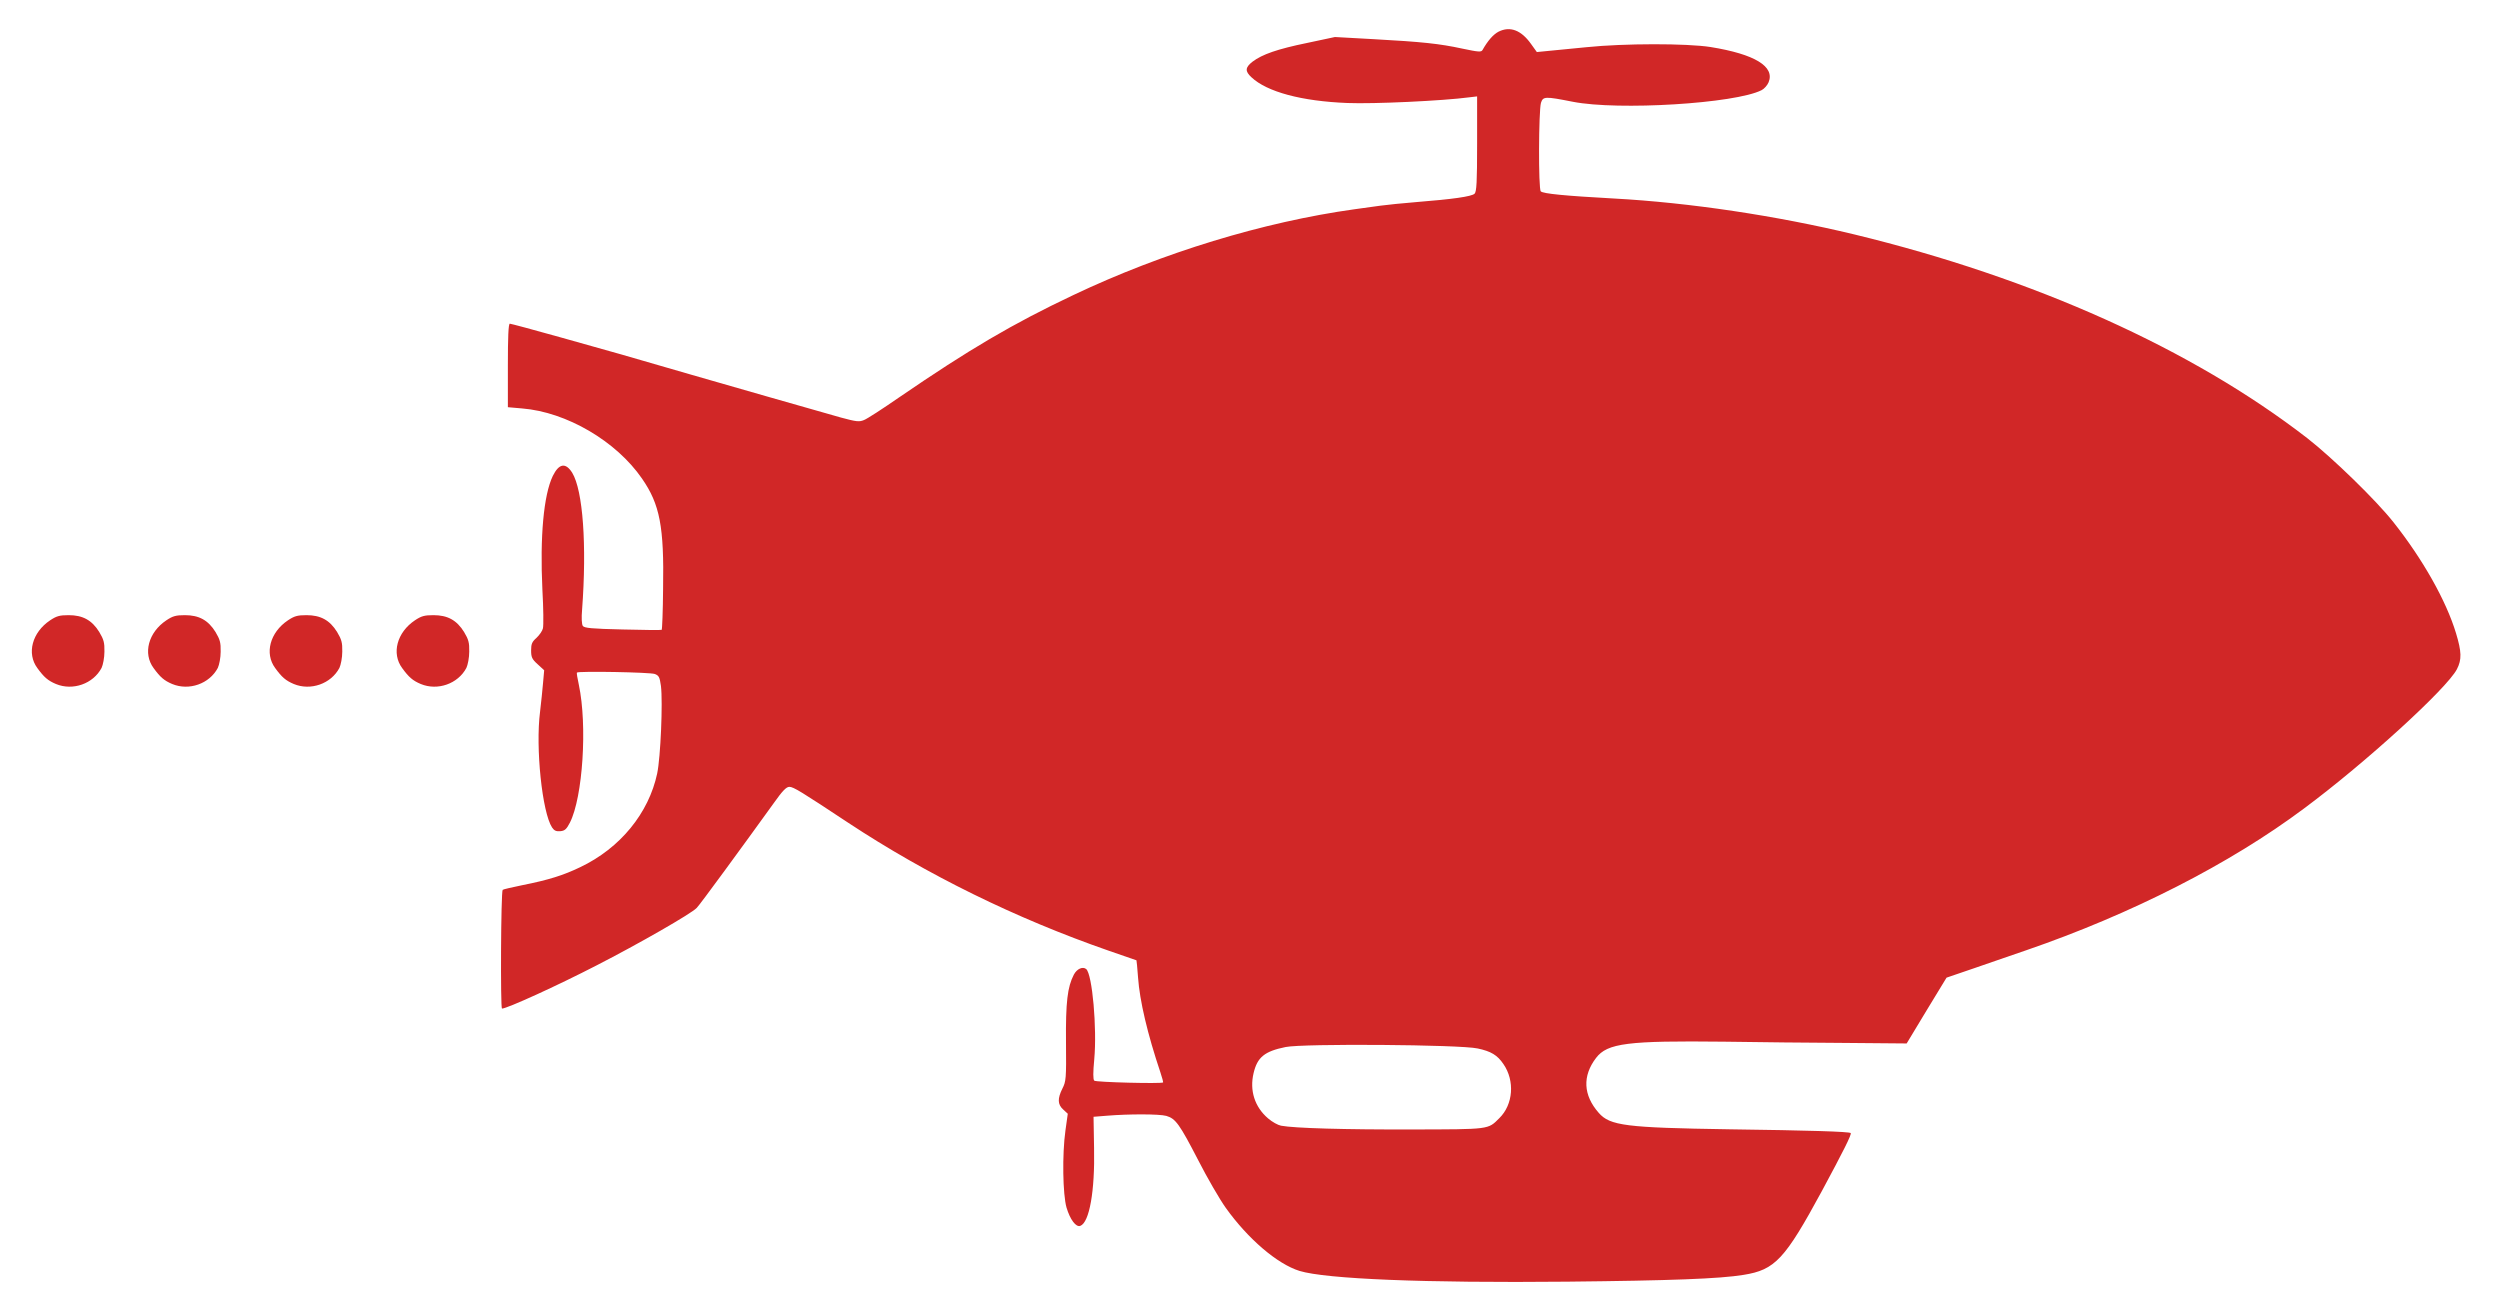 <?xml version="1.0" ?>
<svg xmlns="http://www.w3.org/2000/svg" viewBox="0 0 1398 730">
<g transform="translate(0,730) scale(0.1,-0.1)"
fill="#d12727" stroke="none">
<path d="M8380 7123 c-30 -16 -60 -50 -90 -103 -7 -12 -22 -11 -112 8 -129 28
-226 38 -497 53 l-216 12 -155 -33 c-166 -34 -252 -64 -306 -105 -41 -32 -43
-53 -6 -87 87 -82 281 -134 537 -144 144 -6 533 12 683 32 l42 5 0 -265 c0
-215 -3 -267 -14 -279 -16 -16 -124 -31 -326 -47 -74 -6 -164 -15 -200 -20
-36 -5 -101 -14 -145 -20 -510 -71 -1074 -243 -1573 -480 -340 -161 -581 -303
-974 -572 -91 -63 -180 -121 -197 -127 -26 -11 -43 -9 -128 14 -162 46 -667
190 -835 239 -333 97 -472 137 -735 210 -149 42 -277 76 -282 76 -8 0 -11 -75
-11 -234 l0 -233 80 -7 c248 -20 526 -183 670 -392 100 -144 124 -269 118
-616 -1 -124 -5 -228 -8 -230 -3 -2 -101 -1 -218 2 -174 4 -215 8 -223 20 -6
9 -8 46 -4 90 27 361 5 667 -55 766 -37 59 -74 53 -109 -18 -51 -107 -72 -339
-58 -634 6 -105 7 -203 3 -218 -3 -14 -20 -38 -36 -53 -25 -22 -30 -34 -30
-70 0 -38 5 -49 36 -77 l37 -34 -6 -68 c-3 -38 -11 -112 -17 -164 -26 -202 12
-563 67 -647 12 -18 23 -23 46 -21 25 2 35 11 54 48 72 142 98 543 50 770 -8
36 -13 67 -11 69 8 9 411 2 436 -8 23 -9 27 -18 34 -67 11 -91 -2 -399 -21
-489 -47 -222 -207 -418 -430 -524 -93 -45 -178 -72 -325 -101 -57 -12 -107
-23 -109 -26 -10 -9 -13 -664 -4 -664 28 0 309 128 528 241 238 122 531 290
561 322 19 19 260 349 433 589 46 65 68 88 85 88 23 0 65 -26 331 -202 438
-289 936 -534 1454 -714 85 -30 155 -54 156 -54 1 0 5 -44 9 -97 9 -129 53
-316 125 -530 10 -29 16 -54 15 -56 -9 -8 -376 1 -385 10 -7 7 -7 46 0 119 16
174 -11 476 -45 505 -20 16 -52 1 -69 -31 -36 -69 -46 -155 -44 -378 2 -204 0
-220 -20 -259 -28 -56 -27 -89 4 -117 l26 -24 -13 -93 c-19 -135 -15 -359 6
-432 20 -67 53 -111 77 -102 51 19 82 195 77 435 l-3 175 75 6 c123 10 292 10
332 -1 52 -15 74 -46 178 -247 50 -98 120 -219 155 -268 124 -173 287 -313
412 -352 148 -45 698 -68 1498 -60 575 6 852 16 985 38 176 28 231 87 438 469
119 221 168 318 161 324 -8 8 -231 15 -679 21 -579 9 -667 20 -730 92 -87 99
-92 206 -15 307 63 83 177 97 715 91 184 -3 490 -6 678 -7 l344 -3 111 184
112 184 155 53 c85 30 216 74 290 100 590 203 1139 483 1554 793 346 257 800
672 855 779 28 54 26 98 -5 201 -55 182 -186 414 -350 621 -97 123 -341 360
-482 470 -644 498 -1527 895 -2532 1139 -436 105 -922 178 -1345 201 -275 15
-396 27 -409 40 -14 14 -12 450 1 495 12 36 21 37 178 6 254 -50 909 -10 1056
65 14 7 32 27 39 44 36 88 -77 157 -324 197 -133 21 -484 21 -696 -1 -85 -8
-182 -18 -215 -21 l-61 -6 -33 46 c-55 77 -117 100 -181 68z m-117 -5686 c75
-16 110 -37 144 -87 65 -94 55 -227 -23 -303 -64 -64 -51 -62 -489 -63 -371
-1 -657 7 -731 21 -17 3 -50 21 -73 41 -75 64 -104 156 -81 253 21 89 61 122
179 146 95 20 974 14 1074 -8z"/>
<path d="M280 3831 c-100 -67 -132 -185 -71 -267 37 -51 59 -70 104 -89 94
-39 208 1 255 90 8 17 16 57 16 91 1 51 -4 68 -29 110 -41 66 -92 94 -171 94
-51 0 -68 -5 -104 -29z"/>
<path d="M930 3831 c-100 -67 -132 -185 -71 -267 37 -51 59 -70 104 -89 94
-39 208 1 255 90 8 17 16 57 16 91 1 51 -4 68 -29 110 -41 66 -92 94 -171 94
-51 0 -68 -5 -104 -29z"/>
<path d="M1610 3831 c-100 -67 -132 -185 -71 -267 37 -51 59 -70 104 -89 94
-39 208 1 255 90 8 17 16 57 16 91 1 51 -4 68 -29 110 -41 66 -92 94 -171 94
-51 0 -68 -5 -104 -29z"/>
<path d="M2320 3831 c-100 -67 -132 -185 -71 -267 37 -51 59 -70 104 -89 94
-39 208 1 255 90 8 17 16 57 16 91 1 51 -4 68 -29 110 -41 66 -92 94 -171 94
-51 0 -68 -5 -104 -29z"/>
</g>
</svg>
